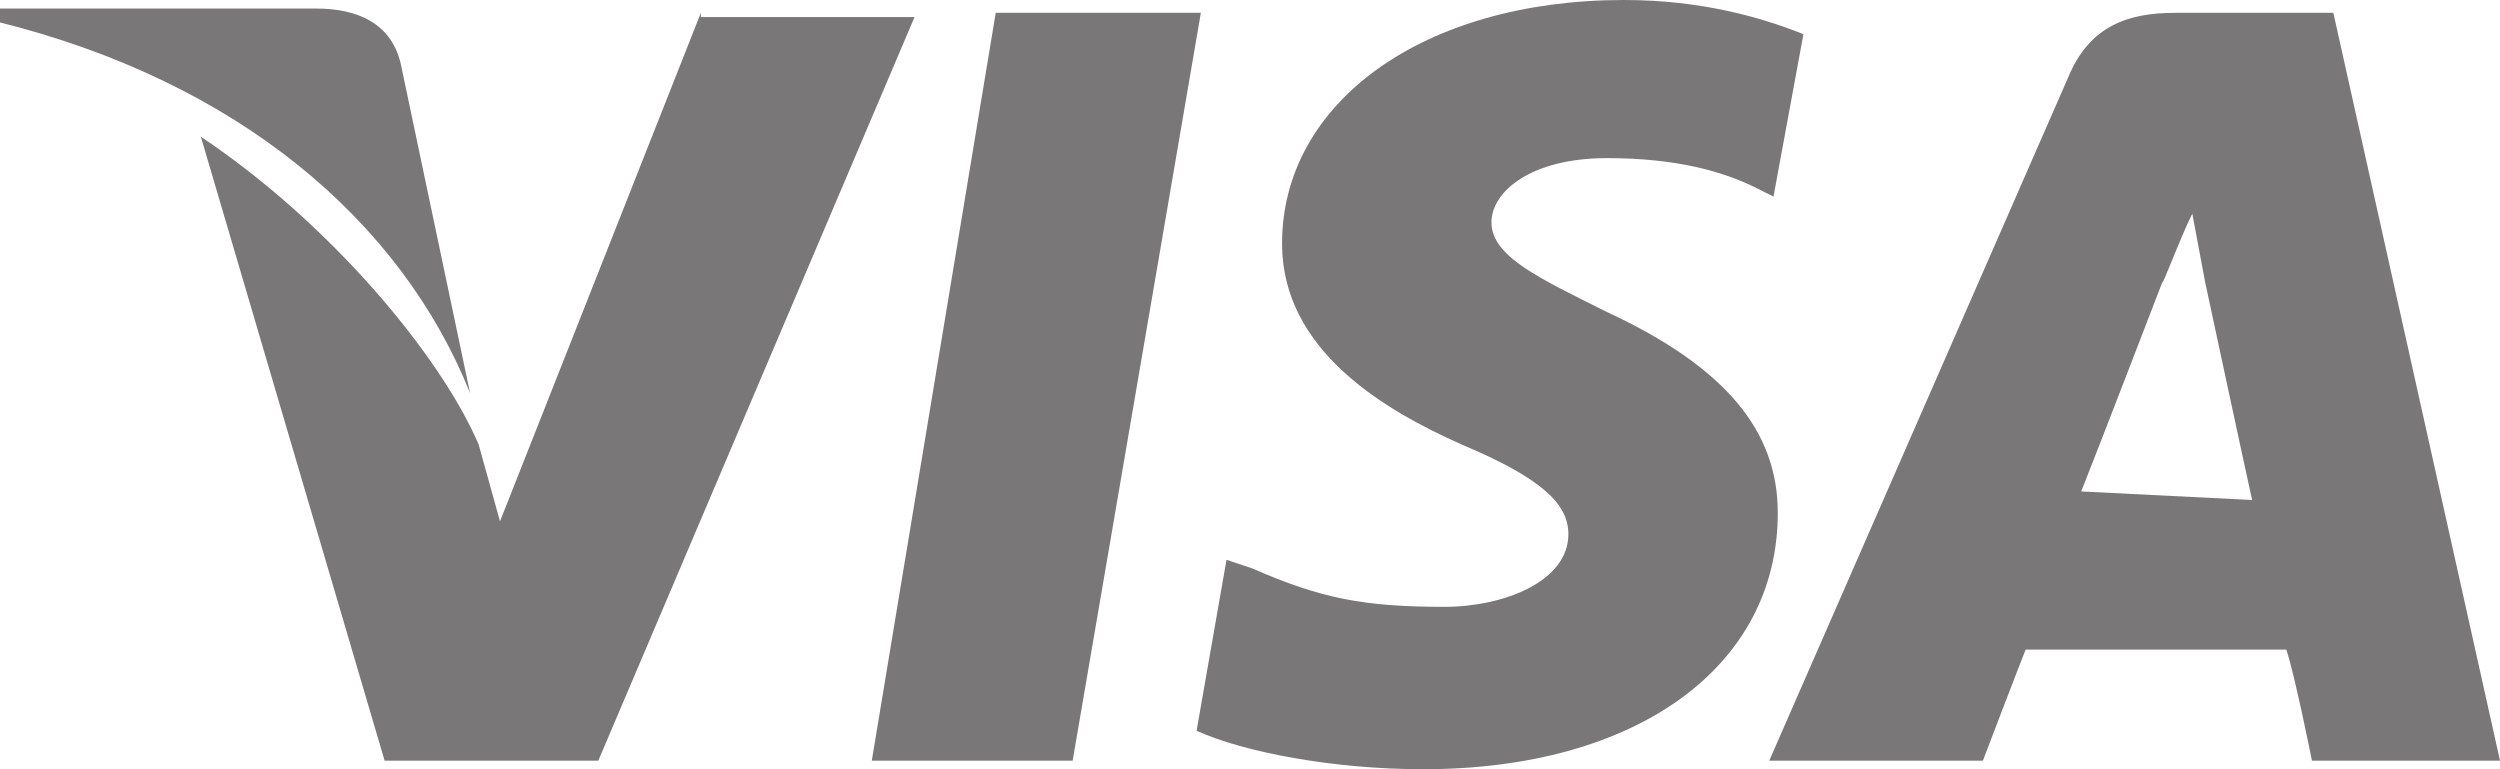 <svg version="1.1" id="Слой_1" xmlns="http://www.w3.org/2000/svg" xmlns:xlink="http://www.w3.org/1999/xlink" x="0px" y="0px" viewBox="0 0 58.5 18" enable-background="new 0 0 58.5 18" xml:space="preserve"> <g> <path fill="#797777" d="M11,9.2L9.4,1.6c-0.2-1.1-1.1-1.4-2-1.4H0l-0.1,0.3C5.6,1.9,9.4,5.2,11,9.2z"></path> <path fill="#797777" d="M16.4,0.3l-4.7,11.9l-0.5-1.8c-0.9-2.1-3.5-5.2-6.5-7.2l4.3,14.6h5l7.4-17.4H16.4z"></path> <polygon fill="#797777" points="20.4,17.8 25.1,17.8 28.1,0.3 23.3,0.3 	"></polygon> <path fill="#797777" d="M37.6,7.3C36,6.5,34.9,6,34.9,5.2c0-0.7,0.9-1.5,2.7-1.5c1.6,0,2.7,0.3,3.5,0.7l0.4,0.2l0.7-3.8
                                C41.2,0.4,39.8,0,38,0c-4.7,0-8,2.4-8,5.7c0,2.5,2.4,3.9,4.2,4.7c1.9,0.8,2.5,1.4,2.5,2.1c0,1.1-1.5,1.7-2.9,1.7
                                c-1.9,0-2.9-0.2-4.5-0.9l-0.6-0.2L28,17.1c1.1,0.5,3.2,0.9,5.3,0.9c5,0,8.3-2.4,8.3-6C41.6,10.1,40.4,8.6,37.6,7.3z"></path> <path fill="#797777" d="M54.6,0.3h-3.7c-1.1,0-2,0.3-2.5,1.5l-7,16h5c0,0,0.8-2.1,1-2.6c0.6,0,5.4,0,6.1,0c0.2,0.6,0.6,2.6,0.6,2.6
                                h4.4L54.6,0.3z M48.7,11.5c0.4-1,1.9-4.9,1.9-4.9c0,0.1,0.4-1,0.7-1.6l0.3,1.6c0,0,0.9,4.2,1.1,5.1L48.7,11.5L48.7,11.5L48.7,11.5z
                                "></path> </g> </svg>
